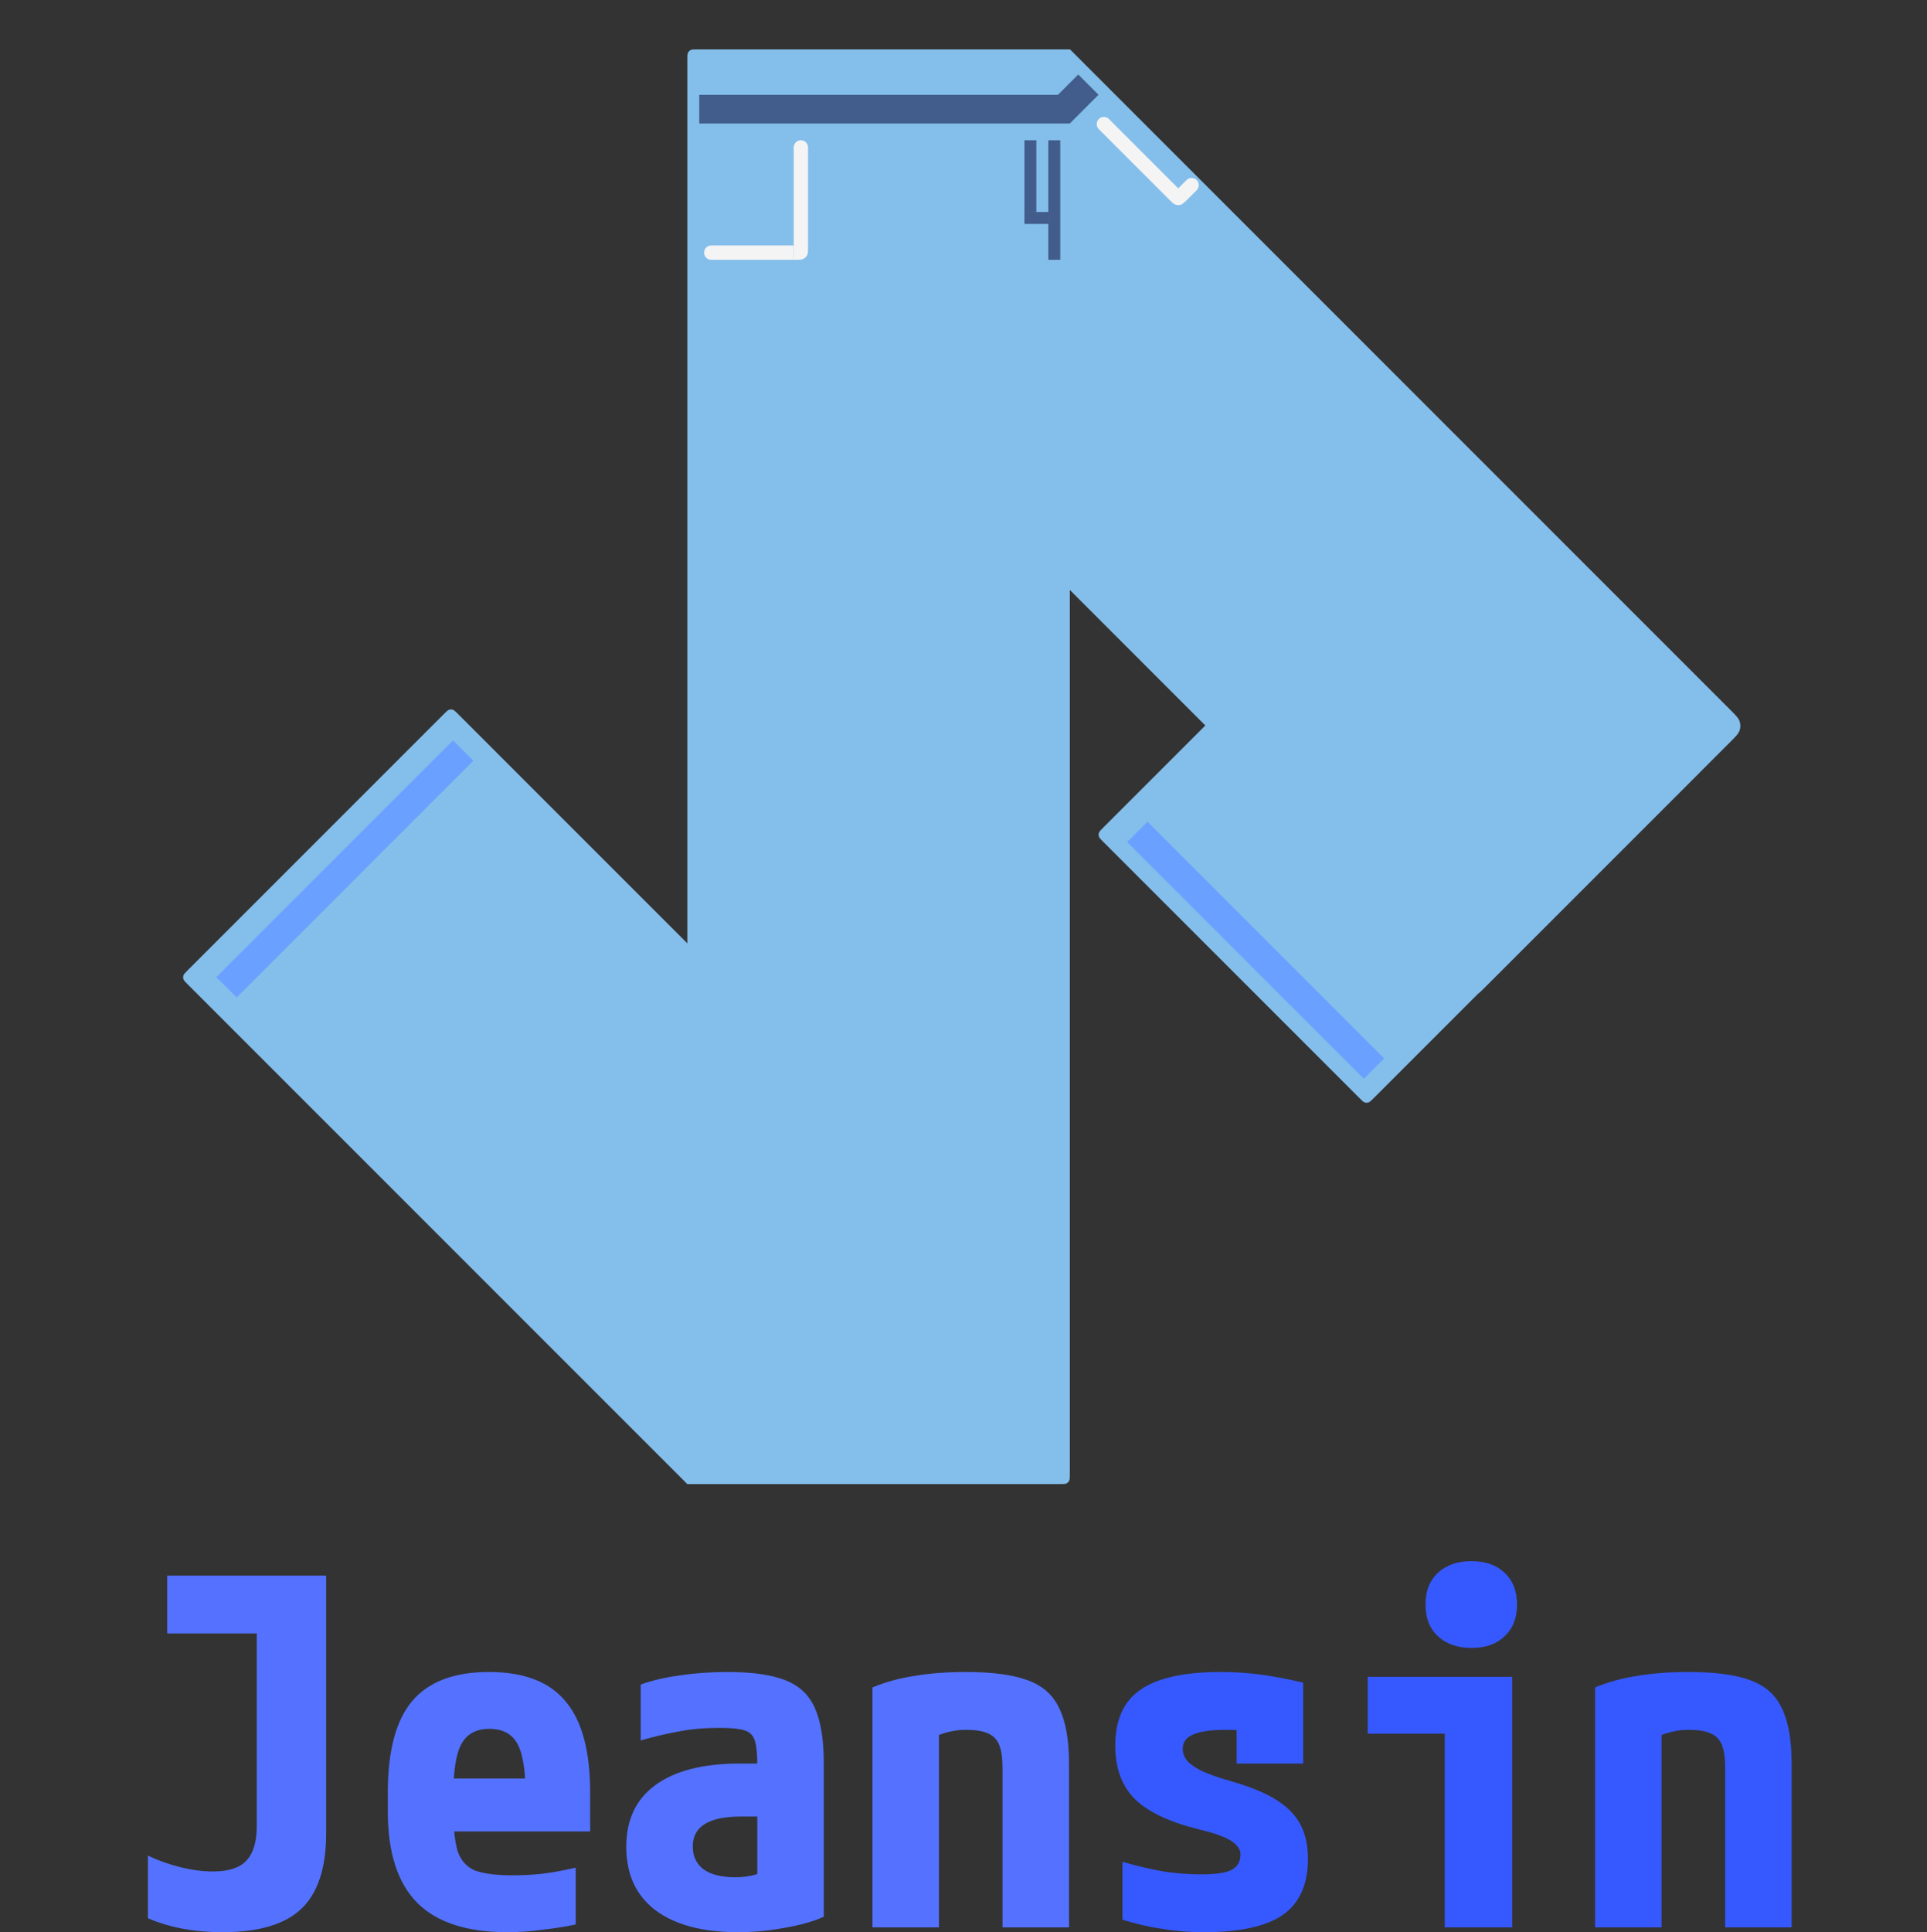 <svg width="1600" height="1604" viewBox="0 0 1600 1604" fill="none" xmlns="http://www.w3.org/2000/svg">
<rect x="0" y="0" width="1600" height="1604" fill="#333333" stroke="none"/>
<path d="M155.657 816.973C153.677 814.993 152.687 814.003 152.316 812.861C151.989 811.857 151.989 810.776 152.316 809.771C152.687 808.63 153.677 807.64 155.657 805.66L368.784 592.532C370.764 590.552 371.754 589.562 372.896 589.191C373.9 588.865 374.982 588.865 375.986 589.191C377.128 589.562 378.118 590.552 380.098 592.532L795.125 1007.56L570.684 1232L155.657 816.973Z" fill="#84BEEB"/>
<path d="M1140.35 911.839C1138.37 913.819 1137.38 914.809 1136.24 915.18C1135.24 915.506 1134.16 915.506 1133.15 915.18C1132.01 914.809 1131.02 913.819 1129.04 911.839L915.777 698.575C913.796 696.595 912.806 695.605 912.435 694.463C912.109 693.459 912.109 692.377 912.435 691.373C912.806 690.232 913.796 689.241 915.777 687.261L1185.18 417.853C1187.16 415.873 1188.15 414.883 1189.3 414.512C1190.3 414.186 1191.38 414.186 1192.39 414.512C1193.53 414.883 1194.52 415.873 1196.5 417.853L1409.76 631.117C1411.74 633.097 1412.73 634.087 1413.1 635.229C1413.43 636.233 1413.43 637.315 1413.1 638.319C1412.73 639.461 1411.74 640.451 1409.76 642.431L1140.35 911.839Z" fill="#84BEEB"/>
<path d="M663.98 265.441L888.421 41L1436.42 589.003C1441.18 593.755 1443.55 596.131 1444.44 598.871C1445.23 601.281 1445.23 603.878 1444.44 606.288C1443.55 609.028 1441.18 611.404 1436.42 616.156L1231.22 821.364C1229.24 823.344 1228.25 824.334 1227.1 824.705C1226.1 825.031 1225.02 825.031 1224.01 824.705C1222.87 824.334 1221.88 823.344 1219.9 821.364L663.98 265.441Z" fill="#84BEEB"/>
<path d="M570.685 49C570.685 46.2 570.685 44.8 571.23 43.73C571.709 42.789 572.474 42.024 573.415 41.545C574.484 41 575.884 41 578.685 41H888.285V1224C888.285 1226.8 888.285 1228.2 887.74 1229.27C887.261 1230.21 886.496 1230.98 885.555 1231.46C884.485 1232 883.085 1232 880.285 1232H570.685V49Z" fill="#84BEEB"/>
<path d="M659.017 122.385C659.017 119.096 661.683 116.43 664.972 116.43C668.261 116.43 670.927 119.096 670.927 122.385V204.48C670.927 208.401 670.927 210.361 670.164 211.858C669.493 213.175 668.422 214.246 667.105 214.917C665.608 215.68 663.647 215.68 659.727 215.68H659.017V122.385Z" fill="#F4F4F4"/>
<path d="M584.579 209.725C584.579 206.436 587.245 203.77 590.534 203.77H659.017V215.68H590.534C587.245 215.68 584.579 213.013 584.579 209.725Z" fill="#F4F4F4"/>
<path d="M978.146 156.527L985.164 149.509C987.49 147.184 991.26 147.184 993.586 149.509C995.911 151.835 995.911 155.605 993.586 157.931L986.568 164.949L978.146 156.527Z" fill="#F4F4F4"/>
<path d="M912.346 107.228C910.02 104.903 910.02 101.132 912.346 98.807C914.671 96.481 918.442 96.481 920.767 98.807L986.737 164.776L986.235 165.278C983.463 168.051 982.077 169.437 980.478 169.956C979.072 170.413 977.558 170.413 976.152 169.956C974.554 169.437 973.168 168.051 970.396 165.278L912.346 107.228Z" fill="#F4F4F4"/>
<rect x="580.609" y="78.715" width="307.675" height="23.82" fill="#425D8C"/>
<rect x="179.639" y="811.171" width="277.9" height="23.82" transform="rotate(-45 179.639 811.171)" fill="#6AA0FF"/>
<rect x="1132.43" y="895.504" width="277.9" height="23.82" transform="rotate(-135 1132.43 895.504)" fill="#6AA0FF"/>
<rect x="871.412" y="85.707" width="33.745" height="23.82" transform="rotate(-45 871.412 85.707)" fill="#425D8C"/>
<rect x="870.419" y="116.43" width="9.925" height="99.25" fill="#425D8C"/>
<rect x="850.57" y="116.43" width="9.925" height="59.55" fill="#425D8C"/>
<rect x="850.57" y="175.979" width="19.85" height="9.925" fill="#425D8C"/>
<path d="M184.8 1604C161.333 1604 140.667 1600.13 122.8 1592.4V1540.4C131.067 1544.4 140 1547.6 149.6 1550C159.2 1552.4 168.267 1553.6 176.8 1553.6C189.6 1553.6 198.8 1550.67 204.4 1544.8C210.267 1538.67 213.2 1529.07 213.2 1516V1356H138.8V1308H270.8V1522C270.8 1550.53 264 1571.33 250.4 1584.4C236.8 1597.47 214.933 1604 184.8 1604ZM421.2 1604C387.6 1604 362.667 1595.87 346.4 1579.6C330.133 1563.07 322 1537.87 322 1504V1488C322 1453.6 328.667 1428.4 342 1412.4C355.6 1396.13 376.933 1388 406 1388C435.067 1388 456.267 1396.13 469.6 1412.4C483.2 1428.4 490 1453.6 490 1488V1520.4H349.2V1476.4H446L436.4 1490.4C436.4 1469.87 434.133 1455.6 429.6 1447.6C425.067 1439.33 417.333 1435.2 406.4 1435.2C395.467 1435.2 387.733 1439.33 383.2 1447.6C378.667 1455.6 376.4 1469.87 376.4 1490.4V1501.6C376.4 1517.07 377.6 1528.8 380 1536.8C382.667 1544.53 387.467 1549.87 394.4 1552.8C401.6 1555.47 412.133 1556.8 426 1556.8C433.733 1556.8 441.467 1556.4 449.2 1555.6C456.933 1554.8 466.533 1553.07 478 1550.4V1597.6C469.2 1599.47 459.867 1600.93 450 1602C440.133 1603.33 430.533 1604 421.2 1604ZM612.8 1604C583.2 1604 560.267 1597.87 544 1585.6C528 1573.33 520 1555.87 520 1533.2C520 1510.8 528 1493.73 544 1482C560.267 1470 583.733 1464 614.4 1464H656.4V1508H615.2C588.533 1508 575.2 1516.27 575.2 1532.8C575.2 1541.07 578.267 1547.47 584.4 1552C590.533 1556.27 599.2 1558.4 610.4 1558.4C617.067 1558.4 622.933 1557.6 628 1556C633.333 1554.13 638.4 1551.33 643.2 1547.6L628.8 1576.8V1465.6C628.8 1456.27 628.133 1449.47 626.8 1445.2C625.467 1440.67 622.533 1437.73 618 1436.4C613.733 1435.07 607.067 1434.4 598 1434.4C591.333 1434.4 584.933 1434.67 578.8 1435.2C572.667 1435.73 565.867 1436.8 558.4 1438.4C551.2 1439.73 542.4 1441.87 532 1444.8V1398.4C541.6 1394.93 552.533 1392.4 564.8 1390.8C577.067 1388.93 590.133 1388 604 1388C624.533 1388 640.533 1390.27 652 1394.8C663.733 1399.33 672 1407.2 676.8 1418.4C681.6 1429.33 684 1444.53 684 1464V1591.2C674.933 1595.2 664 1598.27 651.2 1600.4C638.4 1602.8 625.6 1604 612.8 1604ZM724.4 1400.8C735.333 1396.27 747.067 1393.07 759.6 1391.2C772.133 1389.07 786.267 1388 802 1388C823.867 1388 840.933 1390.27 853.2 1394.8C865.733 1399.33 874.533 1407.2 879.6 1418.4C884.933 1429.33 887.6 1444.53 887.6 1464V1600H832.4V1467.2C832.4 1459.2 831.467 1452.93 829.6 1448.4C827.733 1443.87 824.533 1440.67 820 1438.8C815.733 1436.93 809.733 1436 802 1436C797.733 1436 793.867 1436.4 790.4 1437.2C786.933 1437.73 782.933 1438.93 778.4 1440.8C773.867 1442.67 767.867 1445.6 760.4 1449.6L779.6 1415.2V1600H724.4V1400.8Z" fill="#5472FF"/>
<path d="M999.6 1604C987.333 1604 975.733 1603.07 964.8 1601.2C953.867 1599.6 942.933 1597.07 932 1593.6V1545.6C944 1549.07 955.333 1551.73 966 1553.6C976.667 1555.2 987.067 1556 997.2 1556C1009.2 1556 1017.6 1554.8 1022.4 1552.4C1027.47 1549.73 1030 1545.47 1030 1539.6C1030 1536.67 1028.8 1534 1026.4 1531.6C1024.27 1529.2 1020.67 1526.93 1015.6 1524.8C1010.53 1522.67 1004 1520.67 996 1518.8C971.2 1512.67 953.333 1504.27 942.4 1493.6C931.467 1482.67 926 1467.87 926 1449.2C926 1427.87 932.933 1412.4 946.8 1402.8C960.933 1392.93 983.2 1388 1013.6 1388C1024.53 1388 1035.2 1388.67 1045.6 1390C1056 1391.33 1068.13 1393.6 1082 1396.8V1464H1026.8V1408L1050.4 1438C1042.13 1437.2 1035.6 1436.67 1030.8 1436.4C1026 1436.13 1021.73 1436 1018 1436C1005.47 1436 996.267 1437.33 990.4 1440C984.8 1442.4 982 1446.4 982 1452C982 1455.47 983.333 1458.8 986 1462C988.667 1464.93 992.8 1467.73 998.4 1470.4C1004.27 1473.07 1011.87 1475.73 1021.2 1478.4C1044.93 1485.07 1061.6 1493.33 1071.2 1503.2C1081.07 1512.8 1086 1526.13 1086 1543.2C1086 1564.27 1079.07 1579.73 1065.2 1589.6C1051.33 1599.2 1029.47 1604 999.6 1604ZM1199.6 1600V1439.2H1135.6V1392H1255.6V1600H1199.6ZM1222 1368C1210.27 1368 1200.93 1364.8 1194 1358.4C1187.07 1352 1183.6 1343.2 1183.6 1332C1183.6 1320.8 1187.07 1312 1194 1305.6C1200.93 1299.2 1210.13 1296 1221.6 1296C1233.33 1296 1242.53 1299.2 1249.2 1305.6C1256.13 1312 1259.6 1320.8 1259.6 1332C1259.6 1343.2 1256.13 1352 1249.2 1358.4C1242.53 1364.8 1233.47 1368 1222 1368ZM1324.4 1400.8C1335.33 1396.27 1347.07 1393.07 1359.6 1391.2C1372.13 1389.07 1386.27 1388 1402 1388C1423.87 1388 1440.93 1390.27 1453.2 1394.8C1465.73 1399.33 1474.53 1407.2 1479.6 1418.4C1484.93 1429.33 1487.6 1444.53 1487.6 1464V1600H1432.4V1467.2C1432.4 1459.2 1431.47 1452.93 1429.6 1448.4C1427.73 1443.87 1424.53 1440.67 1420 1438.8C1415.73 1436.93 1409.73 1436 1402 1436C1397.73 1436 1393.87 1436.4 1390.4 1437.2C1386.93 1437.73 1382.93 1438.93 1378.4 1440.8C1373.87 1442.67 1367.87 1445.6 1360.4 1449.6L1379.6 1415.2V1600H1324.4V1400.8Z" fill="#3659FF"/>
</svg>
